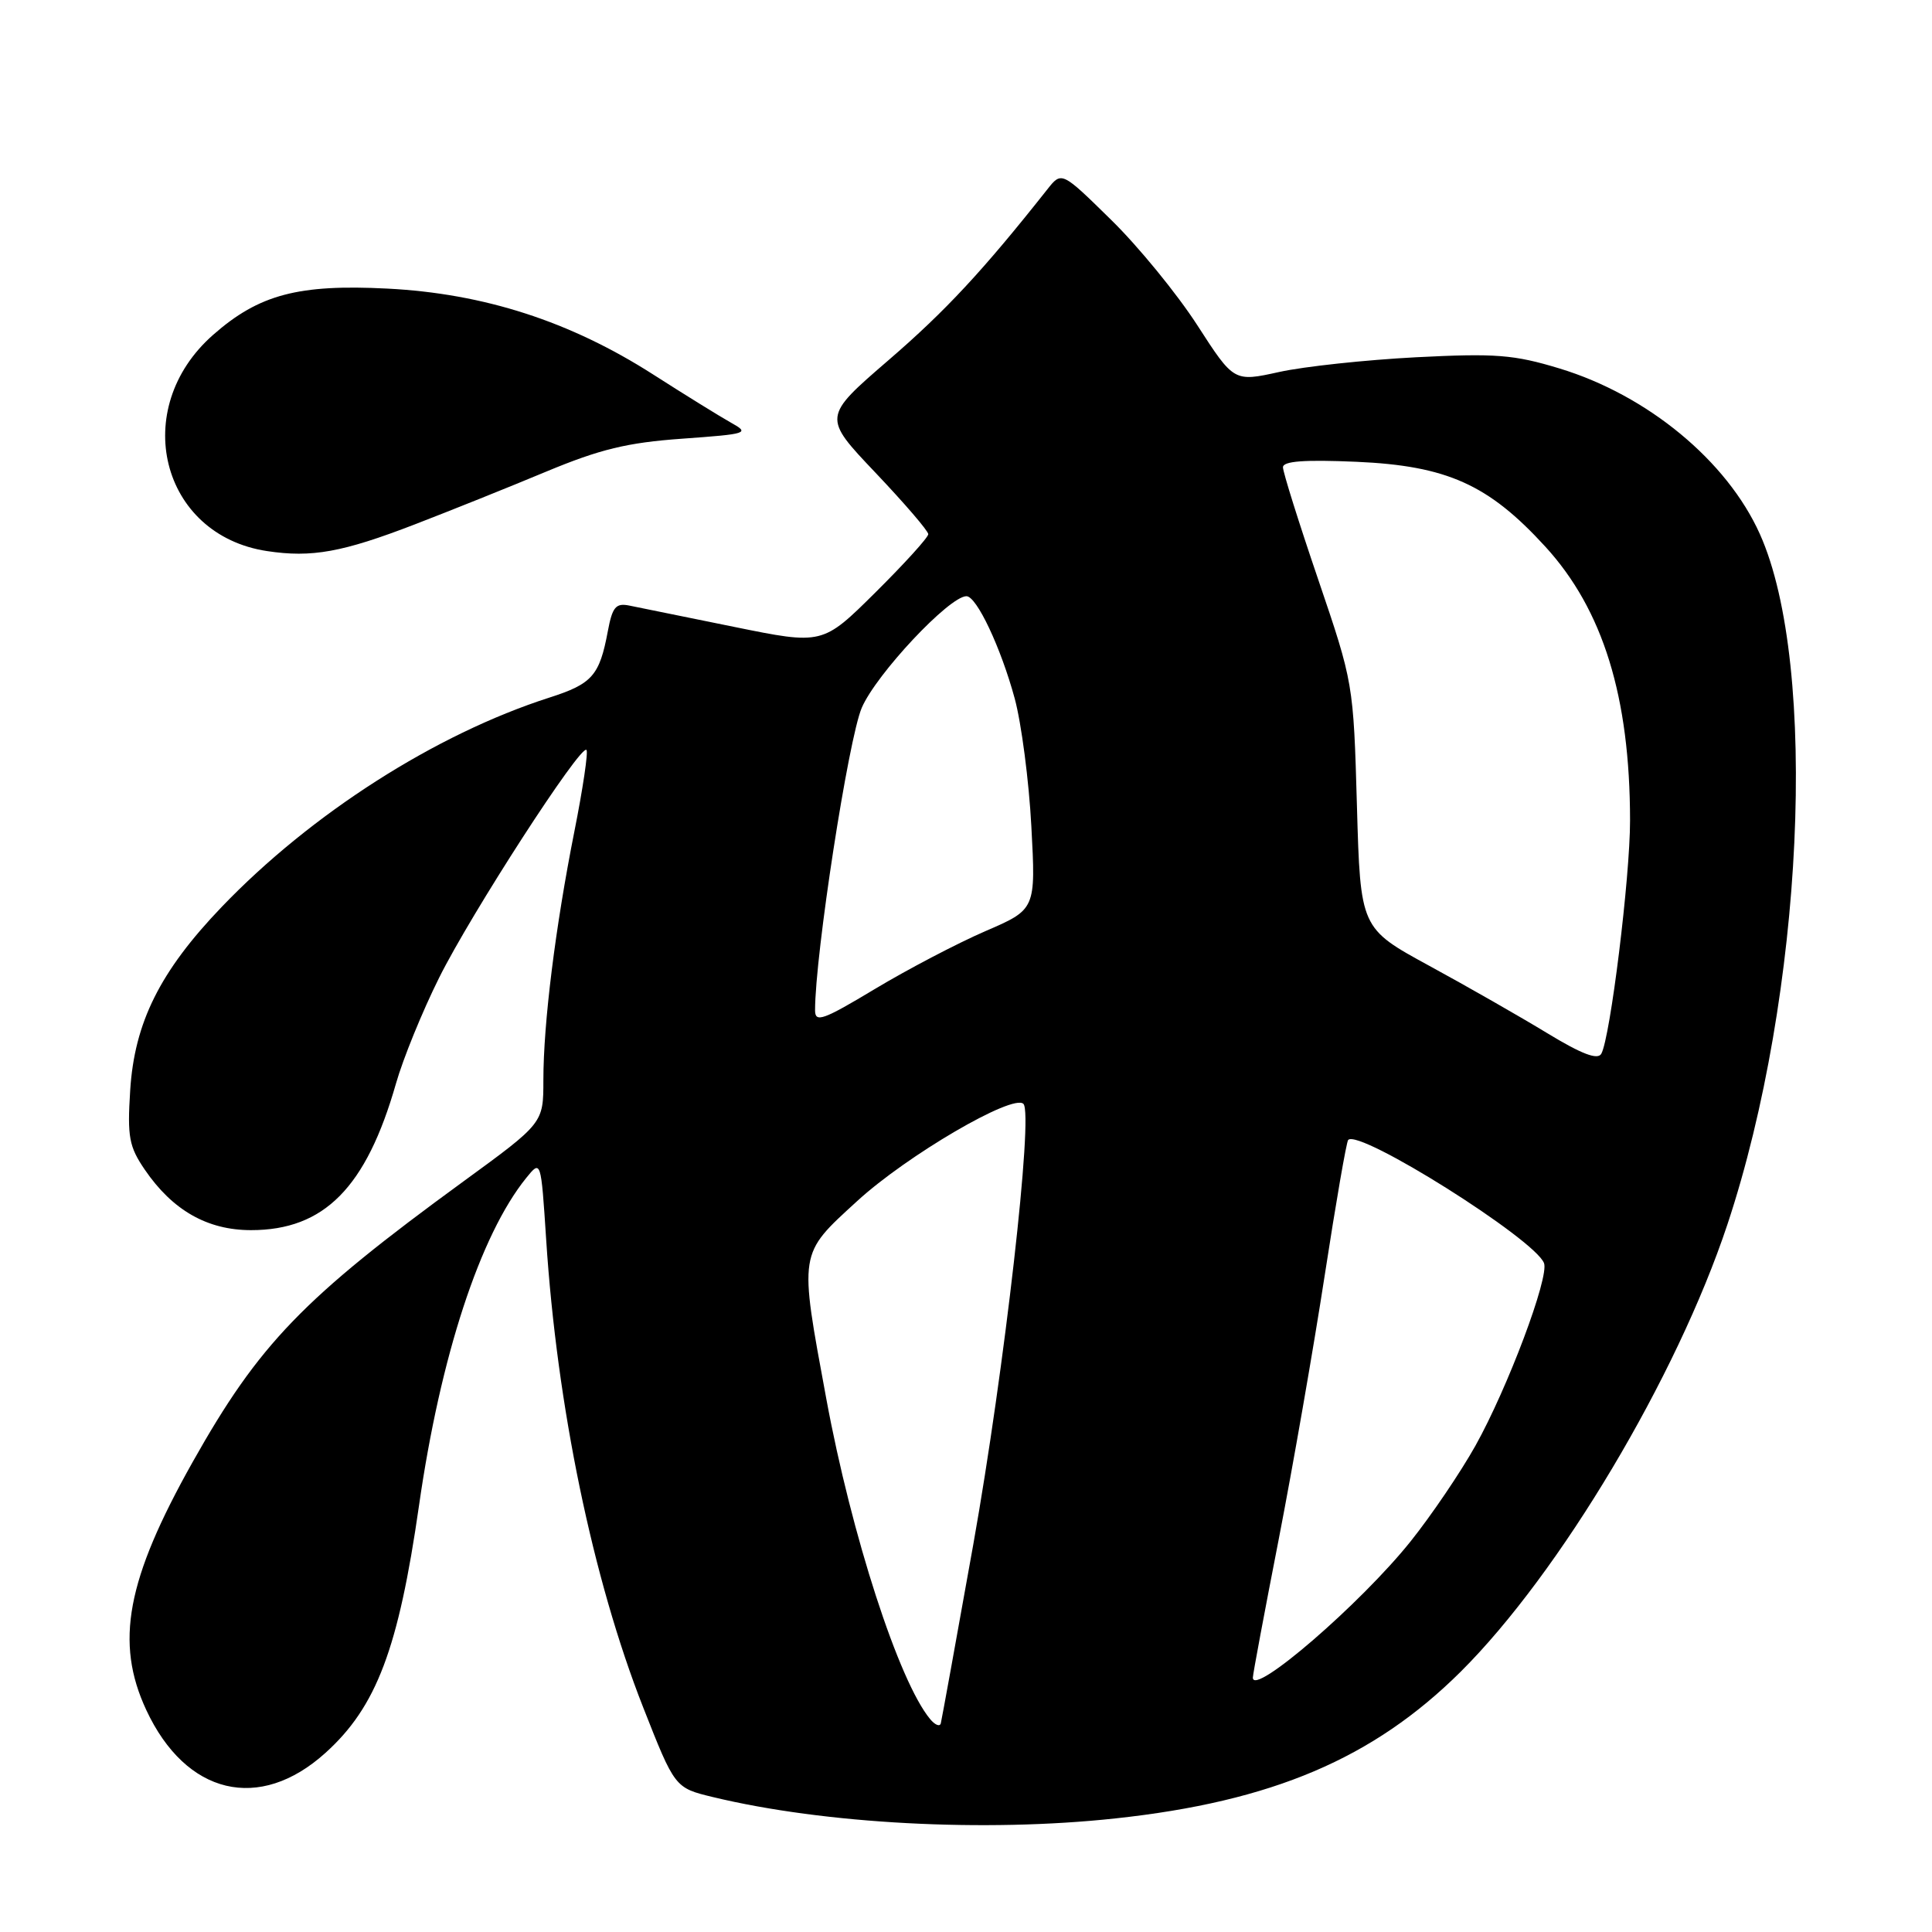 <?xml version="1.0" encoding="UTF-8" standalone="no"?>
<!DOCTYPE svg PUBLIC "-//W3C//DTD SVG 1.1//EN" "http://www.w3.org/Graphics/SVG/1.1/DTD/svg11.dtd" >
<svg xmlns="http://www.w3.org/2000/svg" xmlns:xlink="http://www.w3.org/1999/xlink" version="1.1" viewBox="0 0 256 256">
 <g >
 <path fill="currentColor"
d=" M 147.79 240.95 C 168.57 238.71 181.96 233.02 193.55 221.51 C 206.67 208.46 222.18 182.45 228.89 162.25 C 238.97 131.89 241.02 88.20 233.19 70.76 C 228.84 61.07 218.30 52.36 206.63 48.82 C 200.60 46.99 198.19 46.80 187.61 47.34 C 180.95 47.69 172.80 48.56 169.50 49.29 C 163.50 50.61 163.50 50.61 158.64 43.08 C 155.96 38.93 150.83 32.65 147.22 29.12 C 140.67 22.69 140.67 22.69 138.77 25.10 C 130.25 35.87 125.31 41.19 117.75 47.71 C 109.00 55.26 109.00 55.26 116.00 62.63 C 119.85 66.69 123.00 70.35 123.00 70.78 C 123.00 71.21 119.85 74.68 116.00 78.50 C 108.99 85.45 108.99 85.45 97.25 83.06 C 90.79 81.74 84.55 80.47 83.38 80.24 C 81.60 79.88 81.14 80.43 80.54 83.64 C 79.44 89.53 78.47 90.62 72.78 92.44 C 57.71 97.28 41.22 107.82 29.38 120.17 C 21.20 128.70 17.81 135.50 17.25 144.50 C 16.86 150.64 17.10 151.93 19.18 154.98 C 22.86 160.37 27.47 163.00 33.26 163.00 C 42.96 163.00 48.53 157.36 52.47 143.57 C 53.40 140.30 55.97 134.00 58.18 129.57 C 62.41 121.06 76.94 98.60 77.71 99.37 C 77.96 99.62 77.24 104.48 76.11 110.16 C 73.59 122.84 72.00 135.58 72.00 143.14 C 72.00 148.82 72.00 148.82 61.37 156.57 C 40.14 172.05 34.33 178.07 25.53 193.72 C 16.76 209.33 15.21 217.62 19.38 226.58 C 24.63 237.84 34.38 240.17 43.13 232.26 C 49.89 226.16 52.80 218.45 55.52 199.50 C 58.35 179.73 63.62 163.63 69.73 156.08 C 71.68 153.67 71.68 153.67 72.37 164.24 C 73.80 186.33 78.54 209.23 85.21 226.20 C 89.42 236.90 89.42 236.90 94.46 238.12 C 109.26 241.69 130.49 242.82 147.79 240.95 Z  M 55.00 69.47 C 59.67 67.67 67.50 64.53 72.38 62.49 C 79.49 59.53 83.09 58.65 90.38 58.13 C 99.12 57.50 99.39 57.41 96.83 55.99 C 95.37 55.17 90.73 52.30 86.53 49.61 C 75.54 42.58 64.12 38.89 51.32 38.24 C 39.54 37.64 34.32 39.02 28.25 44.36 C 17.11 54.14 21.28 70.89 35.38 73.02 C 41.31 73.92 45.39 73.18 55.00 69.47 Z  M 123.24 227.78 C 119.11 222.81 112.83 203.43 109.49 185.35 C 105.87 165.74 105.78 166.29 113.59 159.14 C 120.18 153.10 134.23 144.89 135.61 146.27 C 136.95 147.62 133.10 181.42 128.97 204.62 C 126.72 217.20 124.78 227.89 124.66 228.36 C 124.53 228.83 123.89 228.57 123.24 227.78 Z  M 166.01 222.29 C 166.01 221.85 167.55 213.62 169.43 204.00 C 171.30 194.38 174.05 178.62 175.53 169.00 C 177.01 159.38 178.41 151.30 178.64 151.05 C 180.07 149.53 203.37 164.19 204.59 167.37 C 205.30 169.22 199.77 183.93 195.50 191.57 C 193.53 195.09 189.67 200.79 186.92 204.23 C 180.35 212.46 165.98 224.87 166.01 222.29 Z  M 205.00 136.89 C 201.43 134.72 194.40 130.70 189.38 127.97 C 180.26 123.00 180.26 123.00 179.80 106.75 C 179.34 90.55 179.32 90.46 174.67 76.79 C 172.10 69.25 170.00 62.56 170.00 61.92 C 170.00 61.10 172.80 60.89 179.75 61.19 C 191.73 61.72 197.24 64.20 204.77 72.44 C 212.41 80.80 215.98 92.32 215.99 108.72 C 216.00 116.21 213.37 137.52 212.18 139.63 C 211.70 140.48 209.59 139.68 205.00 136.89 Z  M 108.00 133.87 C 108.00 126.50 112.42 97.90 114.19 93.78 C 116.11 89.32 125.79 79.00 128.06 79.00 C 129.41 79.00 132.62 85.81 134.45 92.54 C 135.34 95.82 136.34 103.45 136.66 109.50 C 137.25 120.50 137.25 120.50 130.55 123.39 C 126.86 124.99 120.28 128.43 115.92 131.05 C 109.05 135.18 108.00 135.55 108.00 133.87 Z "/>
</g>
</svg>